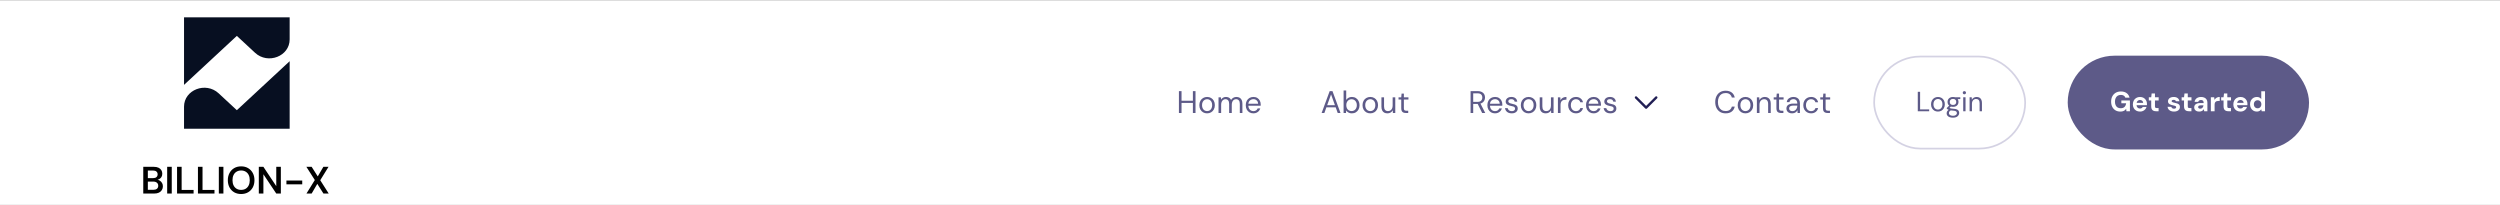 <svg width="1440" height="118" viewBox="0 0 1440 118" fill="none" xmlns="http://www.w3.org/2000/svg">
<rect x="0" y="0" width="1440" height="118" fill="#808080" stroke="none"/>
<rect y="0.149" width="1440" height="117.851" fill="white"/>
<path d="M687.102 65.075V52.475H688.614V65.075H687.102ZM679.056 65.075V52.475H680.568V65.075H679.056ZM680.28 59.279V58.037H687.48V59.279H680.28ZM695.268 65.291C694.428 65.291 693.672 65.099 693 64.715C692.328 64.319 691.794 63.767 691.398 63.059C691.014 62.351 690.822 61.523 690.822 60.575C690.822 59.615 691.02 58.781 691.416 58.073C691.812 57.365 692.346 56.819 693.018 56.435C693.702 56.039 694.464 55.841 695.304 55.841C696.156 55.841 696.918 56.039 697.59 56.435C698.262 56.819 698.79 57.365 699.174 58.073C699.558 58.781 699.75 59.615 699.75 60.575C699.75 61.523 699.552 62.351 699.156 63.059C698.772 63.767 698.238 64.319 697.554 64.715C696.882 65.099 696.12 65.291 695.268 65.291ZM695.268 63.995C695.796 63.995 696.282 63.869 696.726 63.617C697.17 63.365 697.524 62.981 697.788 62.465C698.064 61.949 698.202 61.319 698.202 60.575C698.202 59.807 698.07 59.171 697.806 58.667C697.542 58.163 697.188 57.785 696.744 57.533C696.3 57.269 695.82 57.137 695.304 57.137C694.8 57.137 694.32 57.269 693.864 57.533C693.42 57.785 693.06 58.163 692.784 58.667C692.508 59.171 692.37 59.807 692.37 60.575C692.37 61.319 692.508 61.949 692.784 62.465C693.06 62.981 693.414 63.365 693.846 63.617C694.29 63.869 694.764 63.995 695.268 63.995ZM701.87 65.075V56.057H703.238L703.346 57.353C703.634 56.885 704.018 56.519 704.498 56.255C704.978 55.979 705.518 55.841 706.118 55.841C706.574 55.841 706.994 55.907 707.378 56.039C707.762 56.159 708.098 56.351 708.386 56.615C708.674 56.867 708.908 57.191 709.088 57.587C709.4 57.035 709.832 56.609 710.384 56.309C710.936 55.997 711.518 55.841 712.13 55.841C712.838 55.841 713.456 55.985 713.984 56.273C714.512 56.549 714.914 56.975 715.19 57.551C715.478 58.127 715.622 58.853 715.622 59.729V65.075H714.128V59.891C714.128 58.979 713.942 58.295 713.57 57.839C713.198 57.371 712.67 57.137 711.986 57.137C711.506 57.137 711.08 57.263 710.708 57.515C710.336 57.767 710.042 58.127 709.826 58.595C709.61 59.063 709.502 59.639 709.502 60.323V65.075H707.99V59.891C707.99 58.979 707.804 58.295 707.432 57.839C707.06 57.371 706.532 57.137 705.848 57.137C705.392 57.137 704.972 57.263 704.588 57.515C704.216 57.767 703.922 58.127 703.706 58.595C703.49 59.063 703.382 59.639 703.382 60.323V65.075H701.87ZM721.951 65.291C721.099 65.291 720.343 65.099 719.683 64.715C719.023 64.319 718.501 63.767 718.117 63.059C717.745 62.339 717.559 61.511 717.559 60.575C717.559 59.615 717.745 58.787 718.117 58.091C718.489 57.383 719.005 56.831 719.665 56.435C720.337 56.039 721.111 55.841 721.987 55.841C722.863 55.841 723.613 56.039 724.237 56.435C724.861 56.831 725.335 57.347 725.659 57.983C725.995 58.619 726.163 59.315 726.163 60.071C726.163 60.191 726.163 60.323 726.163 60.467C726.163 60.599 726.157 60.749 726.145 60.917H718.693V59.747H724.669C724.633 58.919 724.357 58.277 723.841 57.821C723.337 57.353 722.707 57.119 721.951 57.119C721.435 57.119 720.955 57.239 720.511 57.479C720.067 57.707 719.707 58.043 719.431 58.487C719.167 58.931 719.035 59.489 719.035 60.161V60.665C719.035 61.397 719.173 62.015 719.449 62.519C719.725 63.023 720.085 63.401 720.529 63.653C720.973 63.893 721.447 64.013 721.951 64.013C722.575 64.013 723.091 63.875 723.499 63.599C723.919 63.311 724.225 62.921 724.417 62.429H725.911C725.755 62.981 725.497 63.473 725.137 63.905C724.777 64.325 724.327 64.661 723.787 64.913C723.259 65.165 722.647 65.291 721.951 65.291Z" fill="#5D5A88"/>
<path d="M761.253 65.075L765.897 52.475H767.499L772.125 65.075H770.523L766.689 54.365L762.837 65.075H761.253ZM763.377 61.835L763.809 60.611H769.515L769.947 61.835H763.377ZM778.678 65.291C778.174 65.291 777.712 65.219 777.292 65.075C776.884 64.931 776.518 64.733 776.194 64.481C775.882 64.229 775.624 63.929 775.42 63.581L775.276 65.075H773.908V52.115H775.42V57.551C775.708 57.095 776.122 56.699 776.662 56.363C777.202 56.015 777.874 55.841 778.678 55.841C779.566 55.841 780.34 56.051 781 56.471C781.66 56.879 782.17 57.443 782.53 58.163C782.902 58.871 783.088 59.675 783.088 60.575C783.088 61.487 782.902 62.297 782.53 63.005C782.17 63.713 781.654 64.271 780.982 64.679C780.322 65.087 779.554 65.291 778.678 65.291ZM778.516 63.977C779.104 63.977 779.626 63.839 780.082 63.563C780.538 63.275 780.892 62.879 781.144 62.375C781.408 61.859 781.54 61.259 781.54 60.575C781.54 59.891 781.408 59.297 781.144 58.793C780.892 58.277 780.538 57.875 780.082 57.587C779.626 57.299 779.104 57.155 778.516 57.155C777.916 57.155 777.382 57.299 776.914 57.587C776.458 57.875 776.098 58.277 775.834 58.793C775.582 59.297 775.456 59.891 775.456 60.575C775.456 61.259 775.582 61.859 775.834 62.375C776.098 62.879 776.458 63.275 776.914 63.563C777.382 63.839 777.916 63.977 778.516 63.977ZM789.262 65.291C788.422 65.291 787.666 65.099 786.994 64.715C786.322 64.319 785.788 63.767 785.392 63.059C785.008 62.351 784.816 61.523 784.816 60.575C784.816 59.615 785.014 58.781 785.41 58.073C785.806 57.365 786.34 56.819 787.012 56.435C787.696 56.039 788.458 55.841 789.298 55.841C790.15 55.841 790.912 56.039 791.584 56.435C792.256 56.819 792.784 57.365 793.168 58.073C793.552 58.781 793.744 59.615 793.744 60.575C793.744 61.523 793.546 62.351 793.15 63.059C792.766 63.767 792.232 64.319 791.548 64.715C790.876 65.099 790.114 65.291 789.262 65.291ZM789.262 63.995C789.79 63.995 790.276 63.869 790.72 63.617C791.164 63.365 791.518 62.981 791.782 62.465C792.058 61.949 792.196 61.319 792.196 60.575C792.196 59.807 792.064 59.171 791.8 58.667C791.536 58.163 791.182 57.785 790.738 57.533C790.294 57.269 789.814 57.137 789.298 57.137C788.794 57.137 788.314 57.269 787.858 57.533C787.414 57.785 787.054 58.163 786.778 58.667C786.502 59.171 786.364 59.807 786.364 60.575C786.364 61.319 786.502 61.949 786.778 62.465C787.054 62.981 787.408 63.365 787.84 63.617C788.284 63.869 788.758 63.995 789.262 63.995ZM799.157 65.291C798.461 65.291 797.849 65.153 797.321 64.877C796.805 64.589 796.403 64.157 796.115 63.581C795.839 63.005 795.701 62.279 795.701 61.403V56.057H797.213V61.241C797.213 62.165 797.405 62.855 797.789 63.311C798.185 63.767 798.749 63.995 799.481 63.995C799.997 63.995 800.453 63.875 800.849 63.635C801.257 63.383 801.575 63.023 801.803 62.555C802.043 62.075 802.163 61.499 802.163 60.827V56.057H803.675V65.075H802.307L802.217 63.491C801.941 64.055 801.533 64.499 800.993 64.823C800.453 65.135 799.841 65.291 799.157 65.291ZM809.746 65.075C809.206 65.075 808.738 64.991 808.342 64.823C807.946 64.655 807.64 64.373 807.424 63.977C807.22 63.569 807.118 63.023 807.118 62.339V57.335H805.552V56.057H807.118L807.316 53.897H808.63V56.057H811.258V57.335H808.63V62.339C808.63 62.903 808.744 63.287 808.972 63.491C809.2 63.683 809.602 63.779 810.178 63.779H811.132V65.075H809.746Z" fill="#5D5A88"/>
<path d="M847.055 65.075V52.475H851.123C852.107 52.475 852.911 52.643 853.535 52.979C854.159 53.303 854.621 53.741 854.921 54.293C855.221 54.845 855.371 55.469 855.371 56.165C855.371 56.837 855.215 57.455 854.903 58.019C854.603 58.583 854.135 59.033 853.499 59.369C852.863 59.705 852.047 59.873 851.051 59.873H848.567V65.075H847.055ZM853.715 65.075L850.943 59.441H852.635L855.497 65.075H853.715ZM848.567 58.685H851.015C851.975 58.685 852.677 58.451 853.121 57.983C853.577 57.515 853.805 56.915 853.805 56.183C853.805 55.439 853.583 54.851 853.139 54.419C852.707 53.975 851.993 53.753 850.997 53.753H848.567V58.685ZM861.122 65.291C860.27 65.291 859.514 65.099 858.854 64.715C858.194 64.319 857.672 63.767 857.288 63.059C856.916 62.339 856.73 61.511 856.73 60.575C856.73 59.615 856.916 58.787 857.288 58.091C857.66 57.383 858.176 56.831 858.836 56.435C859.508 56.039 860.282 55.841 861.158 55.841C862.034 55.841 862.784 56.039 863.408 56.435C864.032 56.831 864.506 57.347 864.83 57.983C865.166 58.619 865.334 59.315 865.334 60.071C865.334 60.191 865.334 60.323 865.334 60.467C865.334 60.599 865.328 60.749 865.316 60.917H857.864V59.747H863.84C863.804 58.919 863.528 58.277 863.012 57.821C862.508 57.353 861.878 57.119 861.122 57.119C860.606 57.119 860.126 57.239 859.682 57.479C859.238 57.707 858.878 58.043 858.602 58.487C858.338 58.931 858.206 59.489 858.206 60.161V60.665C858.206 61.397 858.344 62.015 858.62 62.519C858.896 63.023 859.256 63.401 859.7 63.653C860.144 63.893 860.618 64.013 861.122 64.013C861.746 64.013 862.262 63.875 862.67 63.599C863.09 63.311 863.396 62.921 863.588 62.429H865.082C864.926 62.981 864.668 63.473 864.308 63.905C863.948 64.325 863.498 64.661 862.958 64.913C862.43 65.165 861.818 65.291 861.122 65.291ZM870.776 65.291C870.044 65.291 869.396 65.171 868.832 64.931C868.28 64.679 867.836 64.325 867.5 63.869C867.164 63.413 866.954 62.879 866.87 62.267H868.418C868.49 62.591 868.622 62.885 868.814 63.149C869.006 63.413 869.27 63.623 869.606 63.779C869.942 63.935 870.338 64.013 870.794 64.013C871.226 64.013 871.574 63.953 871.838 63.833C872.114 63.701 872.318 63.533 872.45 63.329C872.594 63.113 872.666 62.879 872.666 62.627C872.666 62.255 872.576 61.973 872.396 61.781C872.228 61.589 871.976 61.439 871.64 61.331C871.304 61.223 870.902 61.127 870.434 61.043C870.05 60.971 869.666 60.875 869.282 60.755C868.91 60.623 868.568 60.467 868.256 60.287C867.956 60.095 867.716 59.855 867.536 59.567C867.356 59.279 867.266 58.925 867.266 58.505C867.266 57.989 867.398 57.533 867.662 57.137C867.938 56.729 868.316 56.411 868.796 56.183C869.288 55.955 869.87 55.841 870.542 55.841C871.502 55.841 872.282 56.075 872.882 56.543C873.482 57.011 873.836 57.689 873.944 58.577H872.45C872.39 58.121 872.192 57.767 871.856 57.515C871.532 57.251 871.088 57.119 870.524 57.119C869.96 57.119 869.528 57.233 869.228 57.461C868.94 57.689 868.796 57.989 868.796 58.361C868.796 58.601 868.88 58.811 869.048 58.991C869.216 59.171 869.456 59.327 869.768 59.459C870.092 59.579 870.482 59.687 870.938 59.783C871.526 59.891 872.066 60.035 872.558 60.215C873.05 60.395 873.446 60.659 873.746 61.007C874.058 61.355 874.214 61.853 874.214 62.501C874.226 63.053 874.088 63.539 873.8 63.959C873.512 64.379 873.11 64.709 872.594 64.949C872.09 65.177 871.484 65.291 870.776 65.291ZM880.441 65.291C879.601 65.291 878.845 65.099 878.173 64.715C877.501 64.319 876.967 63.767 876.571 63.059C876.187 62.351 875.995 61.523 875.995 60.575C875.995 59.615 876.193 58.781 876.589 58.073C876.985 57.365 877.519 56.819 878.191 56.435C878.875 56.039 879.637 55.841 880.477 55.841C881.329 55.841 882.091 56.039 882.763 56.435C883.435 56.819 883.963 57.365 884.347 58.073C884.731 58.781 884.923 59.615 884.923 60.575C884.923 61.523 884.725 62.351 884.329 63.059C883.945 63.767 883.411 64.319 882.727 64.715C882.055 65.099 881.293 65.291 880.441 65.291ZM880.441 63.995C880.969 63.995 881.455 63.869 881.899 63.617C882.343 63.365 882.697 62.981 882.961 62.465C883.237 61.949 883.375 61.319 883.375 60.575C883.375 59.807 883.243 59.171 882.979 58.667C882.715 58.163 882.361 57.785 881.917 57.533C881.473 57.269 880.993 57.137 880.477 57.137C879.973 57.137 879.493 57.269 879.037 57.533C878.593 57.785 878.233 58.163 877.957 58.667C877.681 59.171 877.543 59.807 877.543 60.575C877.543 61.319 877.681 61.949 877.957 62.465C878.233 62.981 878.587 63.365 879.019 63.617C879.463 63.869 879.937 63.995 880.441 63.995ZM890.337 65.291C889.641 65.291 889.029 65.153 888.501 64.877C887.985 64.589 887.583 64.157 887.295 63.581C887.019 63.005 886.881 62.279 886.881 61.403V56.057H888.393V61.241C888.393 62.165 888.585 62.855 888.969 63.311C889.365 63.767 889.929 63.995 890.661 63.995C891.177 63.995 891.633 63.875 892.029 63.635C892.437 63.383 892.755 63.023 892.983 62.555C893.223 62.075 893.343 61.499 893.343 60.827V56.057H894.855V65.075H893.487L893.397 63.491C893.121 64.055 892.713 64.499 892.173 64.823C891.633 65.135 891.021 65.291 890.337 65.291ZM897.361 65.075V56.057H898.729L898.855 57.785C899.047 57.377 899.299 57.029 899.611 56.741C899.935 56.453 900.319 56.231 900.763 56.075C901.207 55.919 901.711 55.841 902.275 55.841V57.425H901.789C901.393 57.425 901.015 57.479 900.655 57.587C900.307 57.683 899.995 57.845 899.719 58.073C899.455 58.301 899.245 58.613 899.089 59.009C898.945 59.393 898.873 59.879 898.873 60.467V65.075H897.361ZM907.741 65.291C906.889 65.291 906.121 65.093 905.437 64.697C904.765 64.301 904.231 63.749 903.835 63.041C903.451 62.333 903.259 61.511 903.259 60.575C903.259 59.627 903.451 58.799 903.835 58.091C904.231 57.383 904.765 56.831 905.437 56.435C906.121 56.039 906.889 55.841 907.741 55.841C908.821 55.841 909.715 56.123 910.423 56.687C911.143 57.239 911.605 57.983 911.809 58.919H910.261C910.129 58.355 909.829 57.917 909.361 57.605C908.893 57.293 908.347 57.137 907.723 57.137C907.219 57.137 906.745 57.269 906.301 57.533C905.857 57.785 905.497 58.169 905.221 58.685C904.945 59.189 904.807 59.819 904.807 60.575C904.807 61.127 904.885 61.619 905.041 62.051C905.209 62.483 905.425 62.849 905.689 63.149C905.965 63.437 906.277 63.653 906.625 63.797C906.985 63.941 907.351 64.013 907.723 64.013C908.143 64.013 908.527 63.947 908.875 63.815C909.223 63.671 909.517 63.467 909.757 63.203C910.009 62.927 910.177 62.603 910.261 62.231H911.809C911.617 63.143 911.155 63.881 910.423 64.445C909.703 65.009 908.809 65.291 907.741 65.291ZM917.934 65.291C917.082 65.291 916.326 65.099 915.666 64.715C915.006 64.319 914.484 63.767 914.1 63.059C913.728 62.339 913.542 61.511 913.542 60.575C913.542 59.615 913.728 58.787 914.1 58.091C914.472 57.383 914.988 56.831 915.648 56.435C916.32 56.039 917.094 55.841 917.97 55.841C918.846 55.841 919.596 56.039 920.22 56.435C920.844 56.831 921.318 57.347 921.642 57.983C921.978 58.619 922.146 59.315 922.146 60.071C922.146 60.191 922.146 60.323 922.146 60.467C922.146 60.599 922.14 60.749 922.128 60.917H914.676V59.747H920.652C920.616 58.919 920.34 58.277 919.824 57.821C919.32 57.353 918.69 57.119 917.934 57.119C917.418 57.119 916.938 57.239 916.494 57.479C916.05 57.707 915.69 58.043 915.414 58.487C915.15 58.931 915.018 59.489 915.018 60.161V60.665C915.018 61.397 915.156 62.015 915.432 62.519C915.708 63.023 916.068 63.401 916.512 63.653C916.956 63.893 917.43 64.013 917.934 64.013C918.558 64.013 919.074 63.875 919.482 63.599C919.902 63.311 920.208 62.921 920.4 62.429H921.894C921.738 62.981 921.48 63.473 921.12 63.905C920.76 64.325 920.31 64.661 919.77 64.913C919.242 65.165 918.63 65.291 917.934 65.291ZM927.588 65.291C926.856 65.291 926.208 65.171 925.644 64.931C925.092 64.679 924.648 64.325 924.312 63.869C923.976 63.413 923.766 62.879 923.682 62.267H925.23C925.302 62.591 925.434 62.885 925.626 63.149C925.818 63.413 926.082 63.623 926.418 63.779C926.754 63.935 927.15 64.013 927.606 64.013C928.038 64.013 928.386 63.953 928.65 63.833C928.926 63.701 929.13 63.533 929.262 63.329C929.406 63.113 929.478 62.879 929.478 62.627C929.478 62.255 929.388 61.973 929.208 61.781C929.04 61.589 928.788 61.439 928.452 61.331C928.116 61.223 927.714 61.127 927.246 61.043C926.862 60.971 926.478 60.875 926.094 60.755C925.722 60.623 925.38 60.467 925.068 60.287C924.768 60.095 924.528 59.855 924.348 59.567C924.168 59.279 924.078 58.925 924.078 58.505C924.078 57.989 924.21 57.533 924.474 57.137C924.75 56.729 925.128 56.411 925.608 56.183C926.1 55.955 926.682 55.841 927.354 55.841C928.314 55.841 929.094 56.075 929.694 56.543C930.294 57.011 930.648 57.689 930.756 58.577H929.262C929.202 58.121 929.004 57.767 928.668 57.515C928.344 57.251 927.9 57.119 927.336 57.119C926.772 57.119 926.34 57.233 926.04 57.461C925.752 57.689 925.608 57.989 925.608 58.361C925.608 58.601 925.692 58.811 925.86 58.991C926.028 59.171 926.268 59.327 926.58 59.459C926.904 59.579 927.294 59.687 927.75 59.783C928.338 59.891 928.878 60.035 929.37 60.215C929.862 60.395 930.258 60.659 930.558 61.007C930.87 61.355 931.026 61.853 931.026 62.501C931.038 63.053 930.9 63.539 930.612 63.959C930.324 64.379 929.922 64.709 929.406 64.949C928.902 65.177 928.296 65.291 927.588 65.291Z" fill="#5D5A88"/>
<path d="M942.333 56.158L948.167 61.991L954 56.158" stroke="#211F54" stroke-width="1.4" stroke-linecap="round" stroke-linejoin="round"/>
<path d="M993.967 65.291C992.731 65.291 991.663 65.021 990.763 64.481C989.875 63.929 989.185 63.167 988.693 62.195C988.213 61.211 987.973 60.071 987.973 58.775C987.973 57.479 988.213 56.345 988.693 55.373C989.185 54.389 989.875 53.627 990.763 53.087C991.663 52.535 992.731 52.259 993.967 52.259C995.407 52.259 996.577 52.601 997.477 53.285C998.377 53.969 998.953 54.935 999.205 56.183H997.531C997.339 55.403 996.949 54.779 996.361 54.311C995.773 53.831 994.975 53.591 993.967 53.591C993.067 53.591 992.281 53.801 991.609 54.221C990.949 54.629 990.433 55.223 990.061 56.003C989.701 56.771 989.521 57.695 989.521 58.775C989.521 59.855 989.701 60.785 990.061 61.565C990.433 62.333 990.949 62.927 991.609 63.347C992.281 63.755 993.067 63.959 993.967 63.959C994.975 63.959 995.773 63.731 996.361 63.275C996.949 62.807 997.339 62.189 997.531 61.421H999.205C998.953 62.633 998.377 63.581 997.477 64.265C996.577 64.949 995.407 65.291 993.967 65.291ZM1005.36 65.291C1004.52 65.291 1003.76 65.099 1003.09 64.715C1002.42 64.319 1001.88 63.767 1001.49 63.059C1001.1 62.351 1000.91 61.523 1000.91 60.575C1000.91 59.615 1001.11 58.781 1001.5 58.073C1001.9 57.365 1002.43 56.819 1003.11 56.435C1003.79 56.039 1004.55 55.841 1005.39 55.841C1006.24 55.841 1007.01 56.039 1007.68 56.435C1008.35 56.819 1008.88 57.365 1009.26 58.073C1009.65 58.781 1009.84 59.615 1009.84 60.575C1009.84 61.523 1009.64 62.351 1009.24 63.059C1008.86 63.767 1008.33 64.319 1007.64 64.715C1006.97 65.099 1006.21 65.291 1005.36 65.291ZM1005.36 63.995C1005.88 63.995 1006.37 63.869 1006.81 63.617C1007.26 63.365 1007.61 62.981 1007.88 62.465C1008.15 61.949 1008.29 61.319 1008.29 60.575C1008.29 59.807 1008.16 59.171 1007.89 58.667C1007.63 58.163 1007.28 57.785 1006.83 57.533C1006.39 57.269 1005.91 57.137 1005.39 57.137C1004.89 57.137 1004.41 57.269 1003.95 57.533C1003.51 57.785 1003.15 58.163 1002.87 58.667C1002.6 59.171 1002.46 59.807 1002.46 60.575C1002.46 61.319 1002.6 61.949 1002.87 62.465C1003.15 62.981 1003.5 63.365 1003.93 63.617C1004.38 63.869 1004.85 63.995 1005.36 63.995ZM1011.96 65.075V56.057H1013.33L1013.42 57.659C1013.7 57.095 1014.12 56.651 1014.66 56.327C1015.2 56.003 1015.81 55.841 1016.49 55.841C1017.19 55.841 1017.8 55.985 1018.31 56.273C1018.83 56.549 1019.23 56.975 1019.52 57.551C1019.81 58.127 1019.95 58.853 1019.95 59.729V65.075H1018.44V59.891C1018.44 58.979 1018.24 58.295 1017.84 57.839C1017.45 57.371 1016.88 57.137 1016.15 57.137C1015.64 57.137 1015.17 57.263 1014.77 57.515C1014.37 57.767 1014.05 58.127 1013.81 58.595C1013.58 59.063 1013.47 59.639 1013.47 60.323V65.075H1011.96ZM1025.84 65.075C1025.3 65.075 1024.83 64.991 1024.44 64.823C1024.04 64.655 1023.74 64.373 1023.52 63.977C1023.32 63.569 1023.21 63.023 1023.21 62.339V57.335H1021.65V56.057H1023.21L1023.41 53.897H1024.73V56.057H1027.35V57.335H1024.73V62.339C1024.73 62.903 1024.84 63.287 1025.07 63.491C1025.3 63.683 1025.7 63.779 1026.27 63.779H1027.23V65.075H1025.84ZM1032.26 65.291C1031.52 65.291 1030.9 65.165 1030.41 64.913C1029.93 64.661 1029.57 64.325 1029.33 63.905C1029.09 63.473 1028.97 63.005 1028.97 62.501C1028.97 61.889 1029.12 61.373 1029.43 60.953C1029.76 60.533 1030.21 60.215 1030.78 59.999C1031.37 59.771 1032.06 59.657 1032.84 59.657H1035.25C1035.25 59.093 1035.16 58.625 1034.98 58.253C1034.81 57.881 1034.56 57.599 1034.22 57.407C1033.89 57.215 1033.48 57.119 1033 57.119C1032.42 57.119 1031.92 57.269 1031.49 57.569C1031.07 57.857 1030.81 58.277 1030.71 58.829H1029.16C1029.24 58.193 1029.45 57.653 1029.81 57.209C1030.18 56.765 1030.65 56.429 1031.22 56.201C1031.78 55.961 1032.37 55.841 1033 55.841C1033.83 55.841 1034.52 55.997 1035.07 56.309C1035.63 56.609 1036.05 57.035 1036.33 57.587C1036.62 58.127 1036.76 58.769 1036.76 59.513V65.075H1035.41L1035.32 63.473C1035.2 63.725 1035.04 63.965 1034.85 64.193C1034.67 64.409 1034.46 64.601 1034.2 64.769C1033.96 64.925 1033.68 65.051 1033.36 65.147C1033.03 65.243 1032.67 65.291 1032.26 65.291ZM1032.49 64.013C1032.93 64.013 1033.31 63.929 1033.65 63.761C1033.98 63.581 1034.27 63.341 1034.51 63.041C1034.76 62.741 1034.95 62.405 1035.07 62.033C1035.19 61.649 1035.25 61.259 1035.25 60.863V60.827H1032.96C1032.39 60.827 1031.92 60.899 1031.56 61.043C1031.2 61.175 1030.94 61.361 1030.78 61.601C1030.63 61.841 1030.55 62.117 1030.55 62.429C1030.55 62.753 1030.62 63.035 1030.77 63.275C1030.92 63.515 1031.14 63.701 1031.43 63.833C1031.72 63.953 1032.07 64.013 1032.49 64.013ZM1043.17 65.291C1042.32 65.291 1041.55 65.093 1040.86 64.697C1040.19 64.301 1039.66 63.749 1039.26 63.041C1038.88 62.333 1038.69 61.511 1038.69 60.575C1038.69 59.627 1038.88 58.799 1039.26 58.091C1039.66 57.383 1040.19 56.831 1040.86 56.435C1041.55 56.039 1042.32 55.841 1043.17 55.841C1044.25 55.841 1045.14 56.123 1045.85 56.687C1046.57 57.239 1047.03 57.983 1047.24 58.919H1045.69C1045.56 58.355 1045.26 57.917 1044.79 57.605C1044.32 57.293 1043.77 57.137 1043.15 57.137C1042.65 57.137 1042.17 57.269 1041.73 57.533C1041.28 57.785 1040.92 58.169 1040.65 58.685C1040.37 59.189 1040.23 59.819 1040.23 60.575C1040.23 61.127 1040.31 61.619 1040.47 62.051C1040.64 62.483 1040.85 62.849 1041.12 63.149C1041.39 63.437 1041.7 63.653 1042.05 63.797C1042.41 63.941 1042.78 64.013 1043.15 64.013C1043.57 64.013 1043.95 63.947 1044.3 63.815C1044.65 63.671 1044.94 63.467 1045.18 63.203C1045.44 62.927 1045.6 62.603 1045.69 62.231H1047.24C1047.04 63.143 1046.58 63.881 1045.85 64.445C1045.13 65.009 1044.24 65.291 1043.17 65.291ZM1052.67 65.075C1052.13 65.075 1051.66 64.991 1051.26 64.823C1050.87 64.655 1050.56 64.373 1050.34 63.977C1050.14 63.569 1050.04 63.023 1050.04 62.339V57.335H1048.47V56.057H1050.04L1050.24 53.897H1051.55V56.057H1054.18V57.335H1051.55V62.339C1051.55 62.903 1051.66 63.287 1051.89 63.491C1052.12 63.683 1052.52 63.779 1053.1 63.779H1054.05V65.075H1052.67Z" fill="#5D5A88"/>
<rect x="1079.5" y="32.575" width="87" height="53" rx="26.5" fill="white"/>
<rect x="1079.5" y="32.575" width="87" height="53" rx="26.5" stroke="#D4D2E3"/>
<path d="M1104.64 64.075V52.875H1105.98V63.003H1111.2V64.075H1104.64ZM1116.24 64.267C1115.49 64.267 1114.82 64.096 1114.22 63.755C1113.62 63.403 1113.15 62.912 1112.8 62.283C1112.45 61.653 1112.28 60.912 1112.28 60.059C1112.28 59.205 1112.46 58.464 1112.81 57.835C1113.16 57.205 1113.64 56.72 1114.24 56.379C1114.84 56.027 1115.52 55.851 1116.27 55.851C1117.02 55.851 1117.7 56.027 1118.3 56.379C1118.9 56.72 1119.37 57.205 1119.71 57.835C1120.05 58.464 1120.22 59.205 1120.22 60.059C1120.22 60.912 1120.04 61.653 1119.69 62.283C1119.35 62.912 1118.88 63.403 1118.27 63.755C1117.67 64.096 1116.99 64.267 1116.24 64.267ZM1116.24 63.115C1116.7 63.115 1117.14 63.003 1117.53 62.779C1117.93 62.544 1118.24 62.203 1118.48 61.755C1118.72 61.296 1118.84 60.731 1118.84 60.059C1118.84 59.376 1118.73 58.811 1118.49 58.363C1118.26 57.915 1117.94 57.579 1117.55 57.355C1117.15 57.12 1116.73 57.003 1116.27 57.003C1115.82 57.003 1115.39 57.12 1114.99 57.355C1114.59 57.579 1114.27 57.915 1114.03 58.363C1113.78 58.811 1113.66 59.376 1113.66 60.059C1113.66 60.731 1113.78 61.296 1114.03 61.755C1114.27 62.203 1114.59 62.544 1114.97 62.779C1115.37 63.003 1115.79 63.115 1116.24 63.115ZM1124.94 67.787C1124.22 67.787 1123.58 67.691 1123.02 67.499C1122.47 67.317 1122.04 67.035 1121.73 66.651C1121.42 66.267 1121.26 65.792 1121.26 65.227C1121.26 64.981 1121.31 64.72 1121.41 64.443C1121.51 64.176 1121.69 63.909 1121.94 63.643C1122.19 63.376 1122.55 63.136 1123.01 62.923L1123.92 63.467C1123.37 63.701 1123 63.968 1122.83 64.267C1122.66 64.565 1122.58 64.843 1122.58 65.099C1122.58 65.451 1122.68 65.744 1122.88 65.979C1123.08 66.213 1123.36 66.389 1123.71 66.507C1124.07 66.624 1124.49 66.683 1124.94 66.683C1125.4 66.683 1125.8 66.613 1126.13 66.475C1126.46 66.347 1126.71 66.165 1126.9 65.931C1127.08 65.707 1127.17 65.435 1127.17 65.115C1127.17 64.752 1127.03 64.443 1126.75 64.187C1126.47 63.941 1125.95 63.797 1125.18 63.755C1124.54 63.712 1124.01 63.653 1123.58 63.579C1123.17 63.504 1122.82 63.419 1122.54 63.323C1122.27 63.216 1122.03 63.099 1121.84 62.971C1121.66 62.843 1121.49 62.709 1121.34 62.571V62.203L1122.9 60.651L1124.06 61.067L1122.46 62.523L1122.67 61.963C1122.79 62.048 1122.9 62.128 1123.01 62.203C1123.11 62.267 1123.26 62.325 1123.44 62.379C1123.62 62.432 1123.87 62.485 1124.19 62.539C1124.51 62.581 1124.94 62.624 1125.49 62.667C1126.21 62.72 1126.79 62.848 1127.23 63.051C1127.68 63.253 1128 63.525 1128.19 63.867C1128.39 64.208 1128.5 64.608 1128.5 65.067C1128.5 65.525 1128.37 65.957 1128.11 66.363C1127.87 66.779 1127.48 67.12 1126.96 67.387C1126.44 67.653 1125.77 67.787 1124.94 67.787ZM1124.93 61.547C1124.26 61.547 1123.69 61.424 1123.22 61.179C1122.75 60.923 1122.39 60.581 1122.14 60.155C1121.9 59.717 1121.78 59.232 1121.78 58.699C1121.78 58.165 1121.9 57.685 1122.14 57.259C1122.39 56.832 1122.75 56.491 1123.22 56.235C1123.69 55.979 1124.26 55.851 1124.93 55.851C1125.61 55.851 1126.19 55.979 1126.66 56.235C1127.13 56.491 1127.48 56.832 1127.73 57.259C1127.97 57.685 1128.1 58.165 1128.1 58.699C1128.1 59.232 1127.97 59.717 1127.73 60.155C1127.48 60.581 1127.13 60.923 1126.66 61.179C1126.19 61.424 1125.61 61.547 1124.93 61.547ZM1124.93 60.443C1125.5 60.443 1125.96 60.299 1126.29 60.011C1126.63 59.712 1126.8 59.275 1126.8 58.699C1126.8 58.144 1126.63 57.717 1126.29 57.419C1125.96 57.12 1125.5 56.971 1124.93 56.971C1124.36 56.971 1123.91 57.12 1123.57 57.419C1123.23 57.717 1123.06 58.144 1123.06 58.699C1123.06 59.275 1123.23 59.712 1123.57 60.011C1123.91 60.299 1124.36 60.443 1124.93 60.443ZM1126.24 57.179L1125.84 56.043H1129.14V57.051L1126.24 57.179ZM1130.81 64.075V56.043H1132.15V64.075H1130.81ZM1131.48 54.315C1131.22 54.315 1130.99 54.229 1130.81 54.059C1130.64 53.877 1130.55 53.653 1130.55 53.387C1130.55 53.12 1130.64 52.907 1130.81 52.747C1130.99 52.576 1131.22 52.491 1131.48 52.491C1131.74 52.491 1131.96 52.576 1132.14 52.747C1132.32 52.907 1132.41 53.12 1132.41 53.387C1132.41 53.653 1132.32 53.877 1132.14 54.059C1131.96 54.229 1131.74 54.315 1131.48 54.315ZM1134.49 64.075V56.043H1135.71L1135.79 57.451C1136.05 56.949 1136.41 56.56 1136.88 56.283C1137.36 55.995 1137.9 55.851 1138.51 55.851C1139.14 55.851 1139.68 55.973 1140.14 56.219C1140.6 56.464 1140.96 56.843 1141.21 57.355C1141.47 57.867 1141.6 58.512 1141.6 59.291V64.075H1140.25V59.435C1140.25 58.624 1140.08 58.016 1139.73 57.611C1139.37 57.205 1138.87 57.003 1138.21 57.003C1137.76 57.003 1137.35 57.115 1136.99 57.339C1136.64 57.552 1136.36 57.867 1136.14 58.283C1135.94 58.699 1135.84 59.205 1135.84 59.803V64.075H1134.49Z" fill="#5D5A88"/>
<rect x="1191" y="32.075" width="139" height="54" rx="27" fill="#5D5A88"/>
<path d="M1221.29 64.267C1220.23 64.267 1219.31 64.032 1218.52 63.563C1217.73 63.083 1217.11 62.416 1216.67 61.563C1216.23 60.699 1216.01 59.696 1216.01 58.555C1216.01 57.403 1216.23 56.389 1216.68 55.515C1217.14 54.629 1217.79 53.936 1218.63 53.435C1219.48 52.933 1220.48 52.683 1221.64 52.683C1222.96 52.683 1224.06 52.997 1224.92 53.627C1225.8 54.256 1226.36 55.131 1226.62 56.251H1224.2C1224.04 55.76 1223.74 55.376 1223.31 55.099C1222.88 54.811 1222.32 54.667 1221.64 54.667C1220.91 54.667 1220.28 54.827 1219.77 55.147C1219.27 55.467 1218.88 55.915 1218.62 56.491C1218.35 57.067 1218.22 57.755 1218.22 58.555C1218.22 59.365 1218.35 60.053 1218.62 60.619C1218.88 61.184 1219.26 61.616 1219.75 61.915C1220.25 62.203 1220.84 62.347 1221.51 62.347C1222.49 62.347 1223.24 62.085 1223.74 61.563C1224.25 61.029 1224.55 60.341 1224.65 59.499H1221.9V57.883H1226.83V64.075H1224.83L1224.67 62.651C1224.42 63.003 1224.14 63.301 1223.83 63.547C1223.52 63.781 1223.16 63.957 1222.75 64.075C1222.33 64.203 1221.84 64.267 1221.29 64.267ZM1232.65 64.267C1231.84 64.267 1231.12 64.096 1230.49 63.755C1229.88 63.403 1229.39 62.917 1229.04 62.299C1228.7 61.669 1228.53 60.949 1228.53 60.139C1228.53 59.296 1228.7 58.555 1229.04 57.915C1229.38 57.275 1229.86 56.773 1230.48 56.411C1231.11 56.037 1231.83 55.851 1232.65 55.851C1233.45 55.851 1234.15 56.027 1234.75 56.379C1235.35 56.72 1235.81 57.189 1236.14 57.787C1236.48 58.384 1236.65 59.061 1236.65 59.819C1236.65 59.925 1236.65 60.048 1236.64 60.187C1236.64 60.315 1236.63 60.448 1236.62 60.587H1230.06V59.259H1234.46C1234.44 58.757 1234.26 58.357 1233.92 58.059C1233.58 57.749 1233.16 57.595 1232.67 57.595C1232.3 57.595 1231.96 57.68 1231.65 57.851C1231.34 58.021 1231.09 58.277 1230.91 58.619C1230.74 58.949 1230.65 59.371 1230.65 59.883V60.347C1230.65 60.784 1230.73 61.168 1230.89 61.499C1231.07 61.819 1231.3 62.069 1231.6 62.251C1231.9 62.421 1232.24 62.507 1232.64 62.507C1233.03 62.507 1233.36 62.421 1233.61 62.251C1233.88 62.08 1234.08 61.856 1234.22 61.579H1236.41C1236.27 62.091 1236.01 62.549 1235.66 62.955C1235.31 63.36 1234.88 63.68 1234.37 63.915C1233.85 64.149 1233.28 64.267 1232.65 64.267ZM1241.91 64.075C1241.36 64.075 1240.87 63.989 1240.44 63.819C1240.02 63.637 1239.68 63.344 1239.45 62.939C1239.22 62.523 1239.1 61.957 1239.1 61.243V57.851H1237.72V56.043H1239.1L1239.35 53.851H1241.26V56.043H1243.39V57.851H1241.26V61.275C1241.26 61.637 1241.34 61.888 1241.5 62.027C1241.66 62.165 1241.93 62.235 1242.31 62.235H1243.35V64.075H1241.91ZM1252.25 64.267C1251.51 64.267 1250.87 64.149 1250.33 63.915C1249.8 63.68 1249.37 63.36 1249.05 62.955C1248.74 62.539 1248.57 62.064 1248.52 61.531H1250.67C1250.72 61.733 1250.81 61.92 1250.94 62.091C1251.07 62.251 1251.24 62.379 1251.45 62.475C1251.67 62.571 1251.93 62.619 1252.22 62.619C1252.51 62.619 1252.74 62.581 1252.92 62.507C1253.1 62.421 1253.24 62.315 1253.32 62.187C1253.42 62.048 1253.47 61.904 1253.47 61.755C1253.47 61.52 1253.4 61.344 1253.27 61.227C1253.15 61.109 1252.95 61.013 1252.7 60.939C1252.45 60.864 1252.16 60.789 1251.82 60.715C1251.45 60.64 1251.07 60.549 1250.7 60.443C1250.34 60.325 1250.01 60.181 1249.71 60.011C1249.42 59.84 1249.19 59.621 1249.02 59.355C1248.85 59.088 1248.76 58.757 1248.76 58.363C1248.76 57.893 1248.89 57.467 1249.15 57.083C1249.4 56.699 1249.78 56.4 1250.27 56.187C1250.76 55.963 1251.34 55.851 1252.03 55.851C1253 55.851 1253.77 56.069 1254.33 56.507C1254.91 56.944 1255.24 57.547 1255.34 58.315H1253.31C1253.25 58.059 1253.11 57.861 1252.89 57.723C1252.67 57.584 1252.38 57.515 1252.03 57.515C1251.64 57.515 1251.35 57.584 1251.15 57.723C1250.95 57.861 1250.86 58.037 1250.86 58.251C1250.86 58.4 1250.92 58.533 1251.05 58.651C1251.18 58.768 1251.37 58.869 1251.61 58.955C1251.86 59.029 1252.15 59.104 1252.51 59.179C1253.13 59.307 1253.66 59.451 1254.12 59.611C1254.59 59.771 1254.96 60.005 1255.23 60.315C1255.49 60.613 1255.63 61.051 1255.63 61.627C1255.64 62.139 1255.5 62.597 1255.23 63.003C1254.95 63.397 1254.55 63.707 1254.04 63.931C1253.54 64.155 1252.94 64.267 1252.25 64.267ZM1260.82 64.075C1260.27 64.075 1259.78 63.989 1259.35 63.819C1258.92 63.637 1258.59 63.344 1258.36 62.939C1258.12 62.523 1258 61.957 1258 61.243V57.851H1256.63V56.043H1258L1258.26 53.851H1260.16V56.043H1262.29V57.851H1260.16V61.275C1260.16 61.637 1260.24 61.888 1260.4 62.027C1260.56 62.165 1260.84 62.235 1261.22 62.235H1262.26V64.075H1260.82ZM1266.82 64.267C1266.14 64.267 1265.59 64.16 1265.15 63.947C1264.71 63.723 1264.39 63.429 1264.18 63.067C1263.96 62.693 1263.86 62.288 1263.86 61.851C1263.86 61.349 1263.98 60.917 1264.22 60.555C1264.48 60.181 1264.86 59.888 1265.38 59.675C1265.89 59.461 1266.53 59.355 1267.3 59.355H1269.3C1269.3 58.96 1269.24 58.635 1269.14 58.379C1269.03 58.123 1268.86 57.931 1268.64 57.803C1268.42 57.675 1268.12 57.611 1267.74 57.611C1267.34 57.611 1266.99 57.701 1266.7 57.883C1266.43 58.053 1266.25 58.32 1266.18 58.683H1264.08C1264.14 58.107 1264.34 57.611 1264.66 57.195C1264.99 56.768 1265.42 56.437 1265.95 56.203C1266.48 55.968 1267.09 55.851 1267.76 55.851C1268.52 55.851 1269.17 55.979 1269.73 56.235C1270.28 56.48 1270.71 56.848 1271.01 57.339C1271.31 57.819 1271.46 58.405 1271.46 59.099V64.075H1269.63L1269.39 62.843C1269.27 63.056 1269.14 63.248 1268.98 63.419C1268.82 63.589 1268.63 63.739 1268.42 63.867C1268.2 63.995 1267.96 64.091 1267.7 64.155C1267.43 64.229 1267.14 64.267 1266.82 64.267ZM1267.33 62.603C1267.6 62.603 1267.85 62.555 1268.06 62.459C1268.29 62.352 1268.48 62.213 1268.64 62.043C1268.8 61.861 1268.92 61.659 1269.01 61.435C1269.1 61.2 1269.17 60.955 1269.2 60.699V60.683H1267.55C1267.22 60.683 1266.95 60.725 1266.74 60.811C1266.53 60.885 1266.38 60.997 1266.29 61.147C1266.19 61.296 1266.14 61.467 1266.14 61.659C1266.14 61.861 1266.19 62.032 1266.29 62.171C1266.38 62.309 1266.52 62.416 1266.7 62.491C1266.88 62.565 1267.09 62.603 1267.33 62.603ZM1273.45 64.075V56.043H1275.37L1275.57 57.531C1275.77 57.179 1276.01 56.88 1276.3 56.635C1276.59 56.379 1276.92 56.187 1277.29 56.059C1277.68 55.92 1278.1 55.851 1278.56 55.851V58.139H1277.84C1277.52 58.139 1277.22 58.176 1276.94 58.251C1276.68 58.315 1276.44 58.432 1276.24 58.603C1276.04 58.773 1275.88 59.003 1275.77 59.291C1275.67 59.579 1275.61 59.941 1275.61 60.379V64.075H1273.45ZM1283.59 64.075C1283.03 64.075 1282.54 63.989 1282.11 63.819C1281.69 63.637 1281.36 63.344 1281.12 62.939C1280.89 62.523 1280.77 61.957 1280.77 61.243V57.851H1279.39V56.043H1280.77L1281.03 53.851H1282.93V56.043H1285.06V57.851H1282.93V61.275C1282.93 61.637 1283.01 61.888 1283.17 62.027C1283.33 62.165 1283.6 62.235 1283.99 62.235H1285.03V64.075H1283.59ZM1290.53 64.267C1289.72 64.267 1289 64.096 1288.37 63.755C1287.75 63.403 1287.27 62.917 1286.91 62.299C1286.57 61.669 1286.4 60.949 1286.4 60.139C1286.4 59.296 1286.57 58.555 1286.91 57.915C1287.25 57.275 1287.73 56.773 1288.35 56.411C1288.98 56.037 1289.71 55.851 1290.53 55.851C1291.33 55.851 1292.03 56.027 1292.63 56.379C1293.22 56.72 1293.69 57.189 1294.02 57.787C1294.36 58.384 1294.53 59.061 1294.53 59.819C1294.53 59.925 1294.52 60.048 1294.51 60.187C1294.51 60.315 1294.51 60.448 1294.5 60.587H1287.94V59.259H1292.34C1292.32 58.757 1292.13 58.357 1291.79 58.059C1291.45 57.749 1291.04 57.595 1290.55 57.595C1290.17 57.595 1289.83 57.68 1289.52 57.851C1289.21 58.021 1288.97 58.277 1288.79 58.619C1288.61 58.949 1288.53 59.371 1288.53 59.883V60.347C1288.53 60.784 1288.61 61.168 1288.77 61.499C1288.94 61.819 1289.17 62.069 1289.47 62.251C1289.77 62.421 1290.12 62.507 1290.51 62.507C1290.91 62.507 1291.23 62.421 1291.49 62.251C1291.76 62.08 1291.96 61.856 1292.1 61.579H1294.29C1294.14 62.091 1293.89 62.549 1293.54 62.955C1293.19 63.36 1292.75 63.68 1292.24 63.915C1291.73 64.149 1291.16 64.267 1290.53 64.267ZM1299.87 64.267C1299.14 64.267 1298.49 64.085 1297.9 63.723C1297.31 63.36 1296.85 62.864 1296.52 62.235C1296.19 61.595 1296.03 60.869 1296.03 60.059C1296.03 59.248 1296.19 58.528 1296.52 57.899C1296.86 57.259 1297.33 56.757 1297.91 56.395C1298.51 56.032 1299.18 55.851 1299.91 55.851C1300.5 55.851 1301.01 55.957 1301.43 56.171C1301.87 56.384 1302.22 56.688 1302.49 57.083V52.555H1304.65V64.075H1302.73L1302.49 62.971C1302.33 63.195 1302.13 63.408 1301.88 63.611C1301.65 63.813 1301.37 63.973 1301.03 64.091C1300.7 64.208 1300.31 64.267 1299.87 64.267ZM1300.38 62.379C1300.81 62.379 1301.18 62.283 1301.5 62.091C1301.83 61.888 1302.09 61.611 1302.27 61.259C1302.46 60.907 1302.55 60.507 1302.55 60.059C1302.55 59.6 1302.46 59.195 1302.27 58.843C1302.09 58.491 1301.83 58.219 1301.5 58.027C1301.18 57.835 1300.81 57.739 1300.38 57.739C1299.97 57.739 1299.61 57.835 1299.27 58.027C1298.94 58.219 1298.68 58.491 1298.49 58.843C1298.31 59.195 1298.22 59.595 1298.22 60.043C1298.22 60.501 1298.31 60.907 1298.49 61.259C1298.68 61.611 1298.94 61.888 1299.27 62.091C1299.61 62.283 1299.97 62.379 1300.38 62.379Z" fill="white"/>
<path d="M136.421 63.475L125.94 53.753C118.526 46.876 106 51.737 106 61.46V74.147H166.841V35.256L136.421 63.475Z" fill="#070F21"/>
<path d="M136.421 20.671L146.902 30.394C154.315 37.271 166.841 32.41 166.841 22.687V10H106V48.891L136.421 20.671Z" fill="#070F21"/>
<path d="M82.518 111.486V96.086H88.568C89.639 96.086 90.541 96.254 91.274 96.592C92.007 96.929 92.557 97.398 92.924 98C93.291 98.586 93.474 99.268 93.474 100.046C93.474 100.823 93.305 101.476 92.968 102.004C92.631 102.532 92.183 102.935 91.626 103.214C91.069 103.492 90.475 103.661 89.844 103.72L90.174 103.478C90.863 103.492 91.479 103.676 92.022 104.028C92.579 104.38 93.019 104.842 93.342 105.414C93.665 105.971 93.826 106.594 93.826 107.284C93.826 108.09 93.628 108.816 93.232 109.462C92.851 110.092 92.286 110.591 91.538 110.958C90.79 111.31 89.873 111.486 88.788 111.486H82.518ZM85.158 109.33H88.392C89.257 109.33 89.932 109.124 90.416 108.714C90.9 108.303 91.142 107.731 91.142 106.998C91.142 106.264 90.893 105.685 90.394 105.26C89.895 104.82 89.213 104.6 88.348 104.6H85.158V109.33ZM85.158 102.598H88.194C89.03 102.598 89.668 102.407 90.108 102.026C90.563 101.63 90.79 101.087 90.79 100.398C90.79 99.723 90.563 99.195 90.108 98.814C89.668 98.418 89.015 98.22 88.15 98.22H85.158V102.598ZM96.29 111.486V96.086H98.93V111.486H96.29ZM101.983 111.486V96.086H104.623V109.418H111.509V111.486H101.983ZM114.014 111.486V96.086H116.654V109.418H123.54V111.486H114.014ZM126.045 111.486V96.086H128.685V111.486H126.045ZM138.889 111.75C137.378 111.75 136.043 111.42 134.885 110.76C133.741 110.085 132.846 109.154 132.201 107.966C131.555 106.763 131.233 105.37 131.233 103.786C131.233 102.216 131.555 100.838 132.201 99.65C132.846 98.447 133.741 97.508 134.885 96.834C136.043 96.159 137.378 95.822 138.889 95.822C140.414 95.822 141.749 96.159 142.893 96.834C144.051 97.508 144.953 98.447 145.599 99.65C146.244 100.838 146.567 102.216 146.567 103.786C146.567 105.37 146.244 106.763 145.599 107.966C144.953 109.154 144.051 110.085 142.893 110.76C141.749 111.42 140.414 111.75 138.889 111.75ZM138.889 109.374C139.886 109.374 140.759 109.154 141.507 108.714C142.255 108.259 142.834 107.614 143.245 106.778C143.655 105.942 143.861 104.944 143.861 103.786C143.861 102.627 143.655 101.63 143.245 100.794C142.834 99.958 142.255 99.32 141.507 98.88C140.759 98.425 139.886 98.198 138.889 98.198C137.891 98.198 137.019 98.425 136.271 98.88C135.523 99.32 134.943 99.958 134.533 100.794C134.122 101.63 133.917 102.627 133.917 103.786C133.917 104.944 134.122 105.942 134.533 106.778C134.943 107.614 135.523 108.259 136.271 108.714C137.019 109.154 137.891 109.374 138.889 109.374ZM149.077 111.486V96.086H151.717L159.131 107.218V96.086H161.771V111.486H159.131L151.717 100.376V111.486H149.077ZM164.979 106.184V103.984H174.087V106.184H164.979ZM176.516 111.486L181.334 103.698L176.472 96.086H179.508L183.028 101.608L186.262 96.086H189.232L184.458 103.808L189.342 111.486H186.306L182.764 105.898L179.508 111.486H176.516Z" fill="black"/>
</svg>
